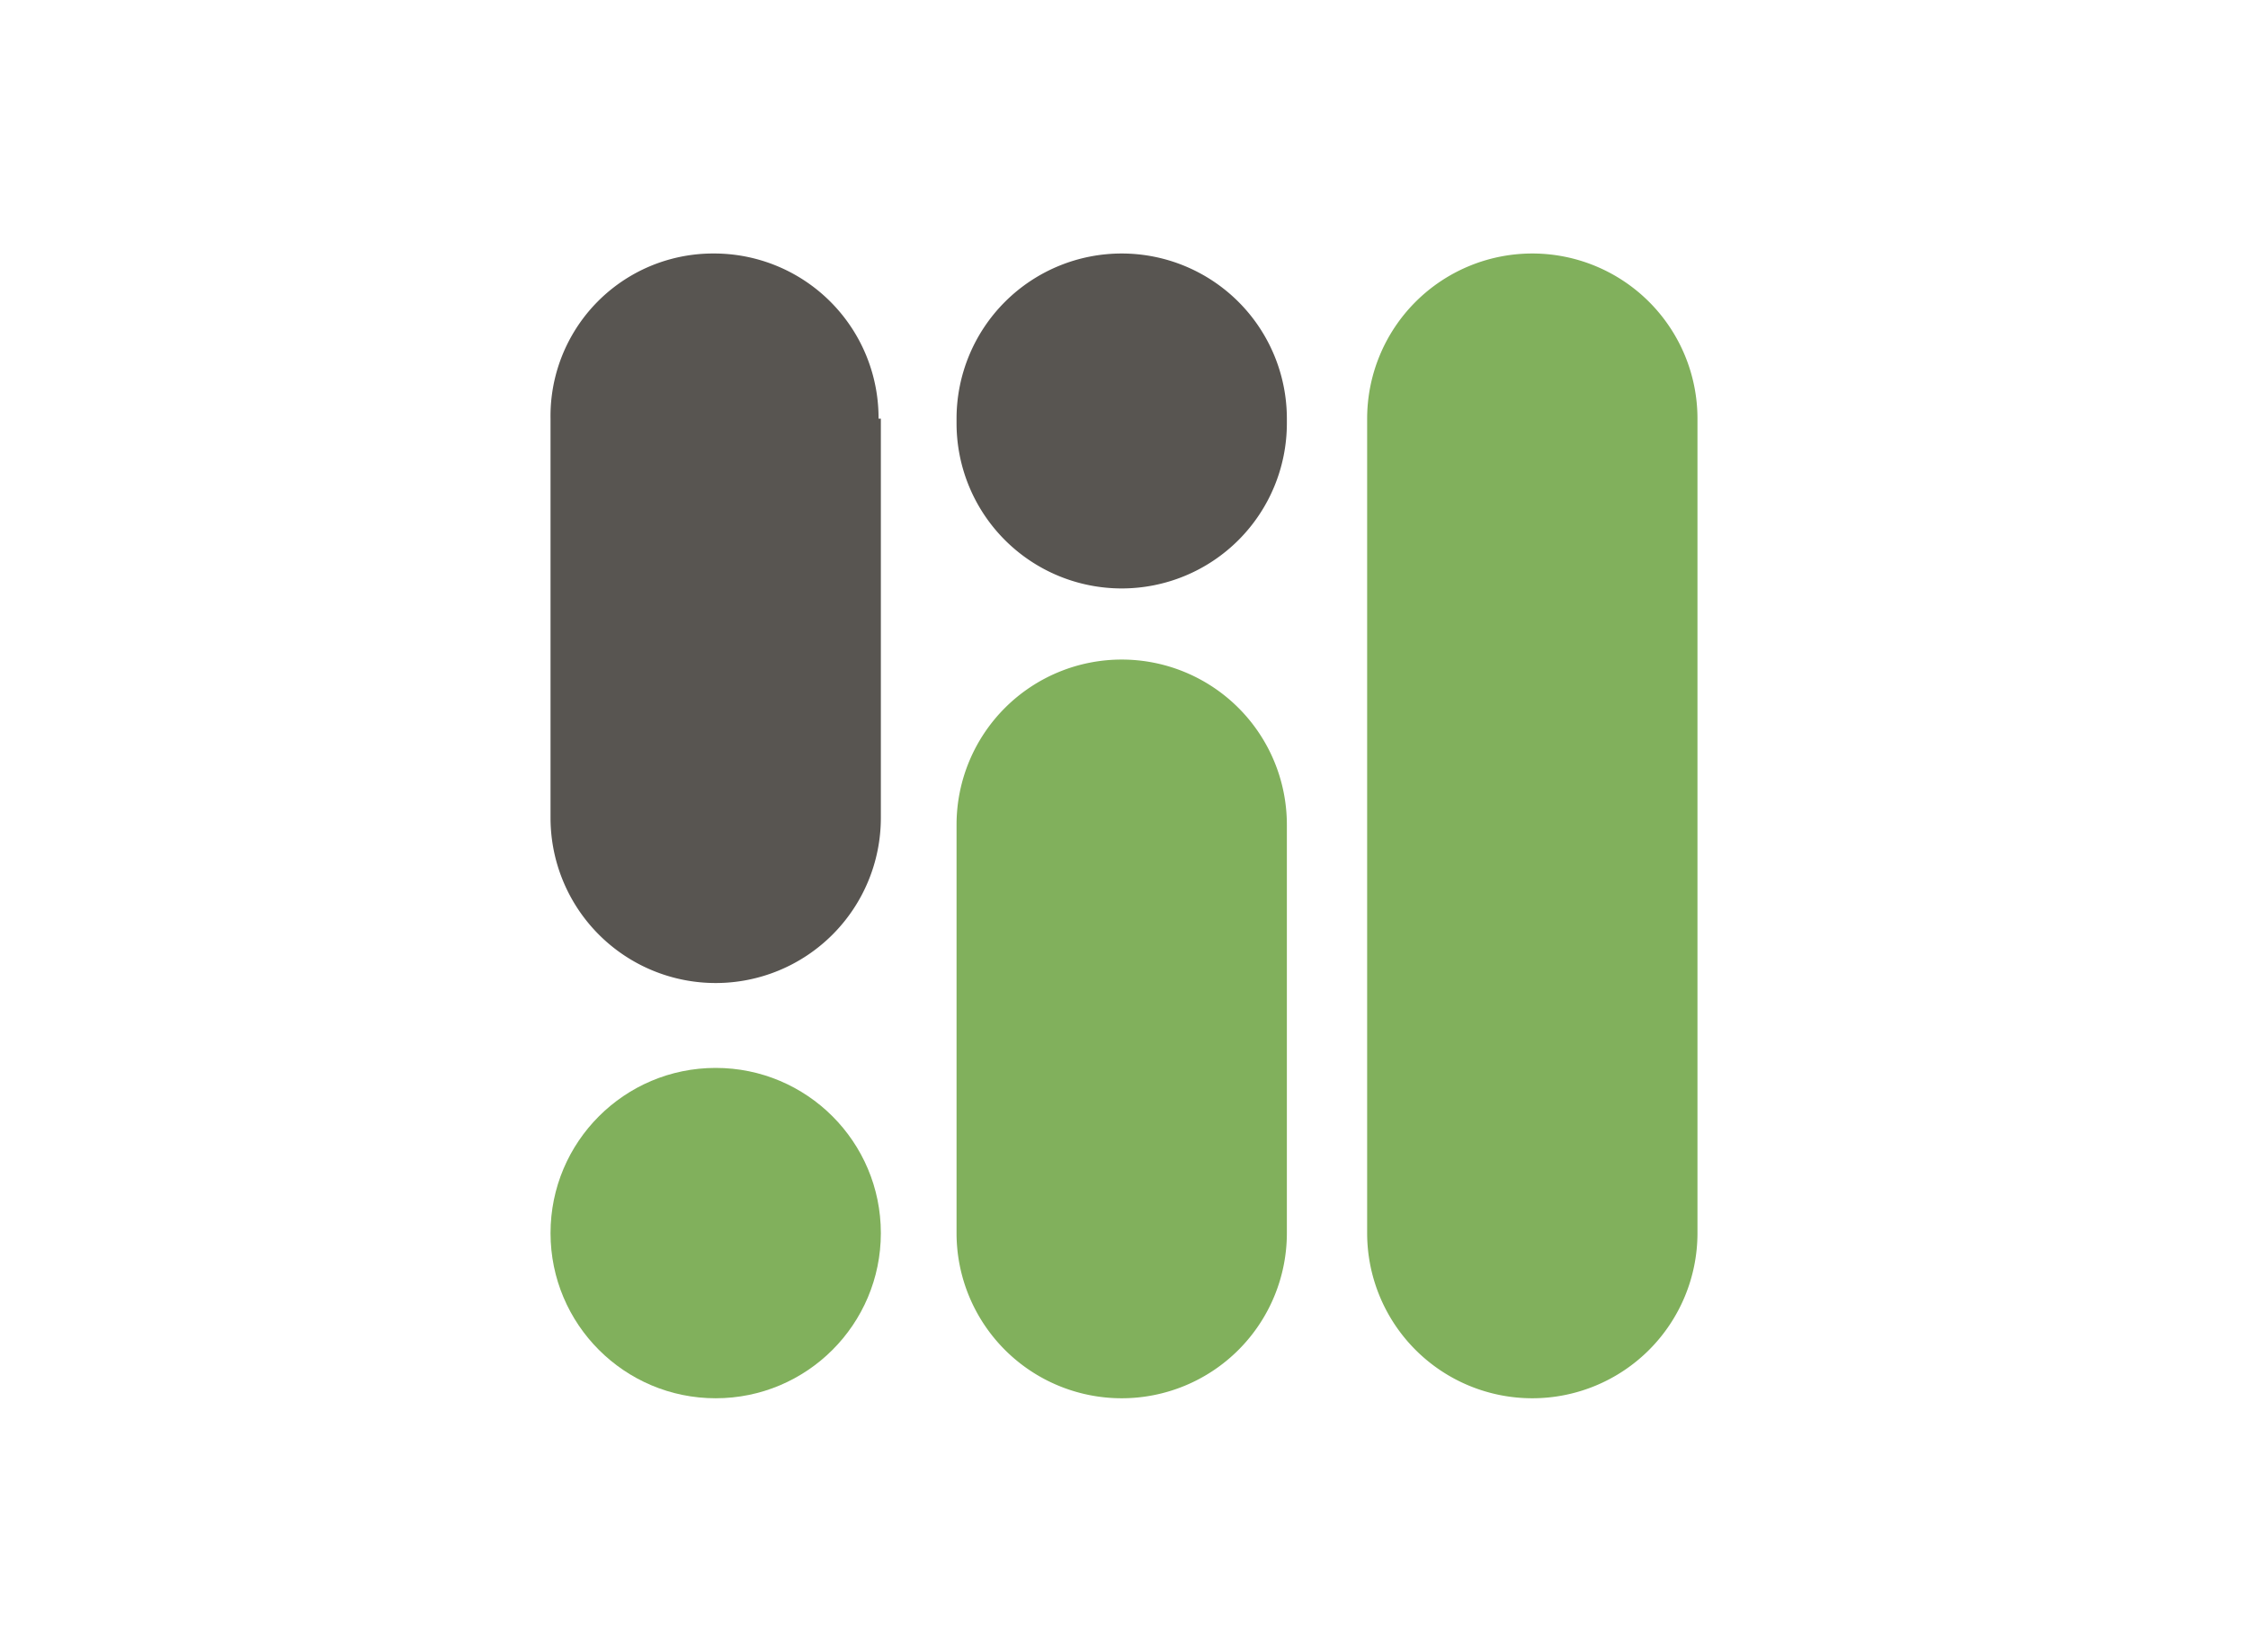 <svg xmlns="http://www.w3.org/2000/svg" width="98" height="72" viewBox="0 0 98 72"><title>b-icon_paytypes_rbkmoney</title><rect width="98" height="72" fill="none"/><path d="M38.3,18.25a7.17,7.17,0,0,0-7.2-7.2,7.086,7.086,0,0,0-7.1,7.2v17.4a7.2,7.2,0,1,0,14.4,0V18.25Z" fill="#585551"/><path d="M56.1,35.95a7.2,7.2,0,0,0-14.4,0v17.8a7.2,7.2,0,0,0,14.4,0Z" fill="#81b05c"/><path d="M74,18.25a7.2,7.2,0,0,0-14.4,0v35.5a7.2,7.2,0,0,0,14.4,0Z" fill="#81b05c"/><circle cx="31.2" cy="53.75" r="7.2" fill="#81b05c"/><path d="M56.1,18.25a7.2,7.2,0,0,0-14.4,0v.2a7.2,7.2,0,0,0,14.4,0Z" fill="#585551"/></svg>